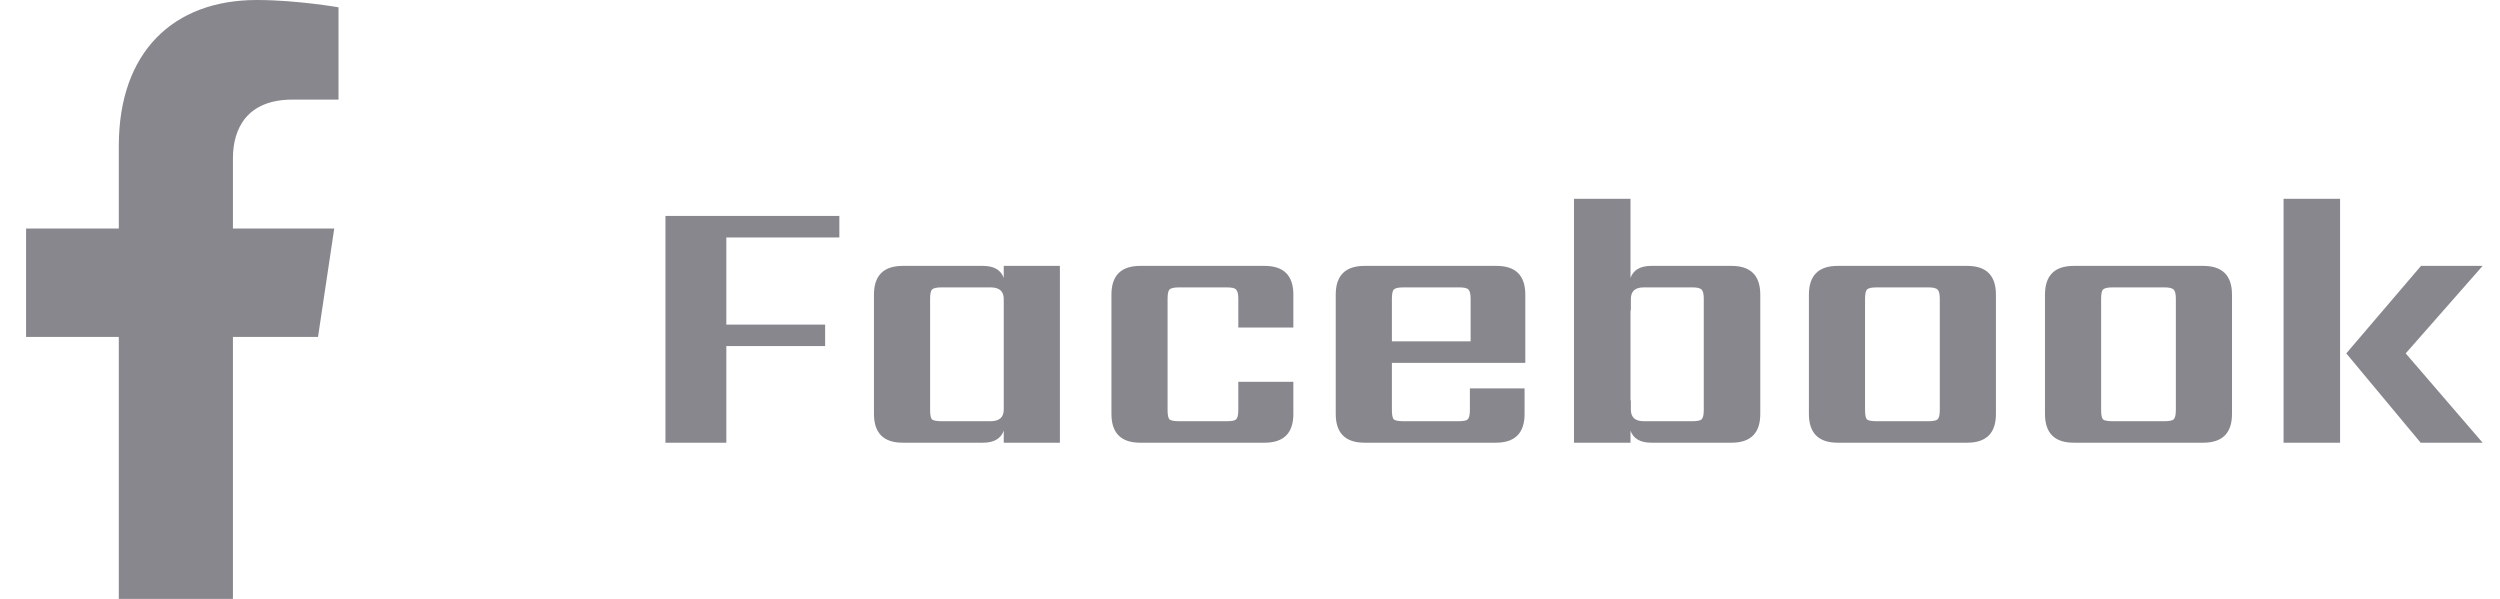 <svg width="96" height="23" viewBox="0 0 96 23" fill="none" xmlns="http://www.w3.org/2000/svg">
<g opacity="0.5">
<path d="M32.231 9.118H27.891V12.464H31.685V13.29H27.891V17H25.553V8.292H32.231V9.118ZM36.15 16.174H38.04C38.376 16.174 38.544 16.025 38.544 15.726V11.484C38.544 11.185 38.376 11.036 38.04 11.036H36.15C35.963 11.036 35.842 11.064 35.786 11.12C35.739 11.176 35.716 11.293 35.716 11.47V15.74C35.716 15.927 35.739 16.048 35.786 16.104C35.842 16.151 35.963 16.174 36.15 16.174ZM38.544 10.21H40.7V17H38.544V16.538C38.432 16.846 38.166 17 37.746 17H34.666C33.929 17 33.56 16.631 33.56 15.894V11.316C33.56 10.579 33.929 10.21 34.666 10.21H37.746C38.166 10.21 38.432 10.364 38.544 10.672V10.21ZM49.665 12.576H47.551V11.47C47.551 11.293 47.523 11.176 47.467 11.12C47.42 11.064 47.304 11.036 47.117 11.036H45.269C45.083 11.036 44.961 11.064 44.905 11.12C44.858 11.176 44.835 11.293 44.835 11.47V15.74C44.835 15.927 44.858 16.048 44.905 16.104C44.961 16.151 45.083 16.174 45.269 16.174H47.117C47.304 16.174 47.42 16.151 47.467 16.104C47.523 16.048 47.551 15.927 47.551 15.74V14.662H49.665V15.894C49.665 16.631 49.297 17 48.559 17H43.785C43.048 17 42.679 16.631 42.679 15.894V11.316C42.679 10.579 43.048 10.21 43.785 10.21H48.559C49.297 10.21 49.665 10.579 49.665 11.316V12.576ZM53.449 13.108H56.472V11.47C56.472 11.293 56.444 11.176 56.389 11.12C56.342 11.064 56.225 11.036 56.038 11.036H53.883C53.696 11.036 53.575 11.064 53.519 11.12C53.472 11.176 53.449 11.293 53.449 11.47V13.108ZM52.398 10.21H57.467C58.204 10.21 58.572 10.579 58.572 11.316V13.934H53.449V15.74C53.449 15.927 53.472 16.048 53.519 16.104C53.575 16.151 53.696 16.174 53.883 16.174H56.011C56.197 16.174 56.314 16.151 56.361 16.104C56.416 16.048 56.444 15.927 56.444 15.74V14.914H58.544V15.894C58.544 16.631 58.176 17 57.438 17H52.398C51.661 17 51.292 16.631 51.292 15.894V11.316C51.292 10.579 51.661 10.21 52.398 10.21ZM65.425 15.74V11.47C65.425 11.293 65.397 11.176 65.341 11.12C65.285 11.064 65.169 11.036 64.991 11.036H63.115C62.789 11.036 62.625 11.185 62.625 11.484V11.918H62.611V15.376H62.625V15.726C62.625 16.025 62.789 16.174 63.115 16.174H64.991C65.169 16.174 65.285 16.151 65.341 16.104C65.397 16.048 65.425 15.927 65.425 15.74ZM63.409 10.21H66.489C67.227 10.21 67.595 10.579 67.595 11.316V15.894C67.595 16.631 67.227 17 66.489 17H63.409C62.989 17 62.723 16.846 62.611 16.538V17H60.441V7.634H62.611V10.672C62.723 10.364 62.989 10.21 63.409 10.21ZM74.488 15.74V11.47C74.488 11.293 74.46 11.176 74.404 11.12C74.348 11.064 74.232 11.036 74.054 11.036H72.052C71.866 11.036 71.744 11.064 71.688 11.12C71.642 11.176 71.618 11.293 71.618 11.47V15.74C71.618 15.927 71.642 16.048 71.688 16.104C71.744 16.151 71.866 16.174 72.052 16.174H74.054C74.232 16.174 74.348 16.151 74.404 16.104C74.46 16.048 74.488 15.927 74.488 15.74ZM70.568 10.21H75.538C76.276 10.21 76.644 10.579 76.644 11.316V15.894C76.644 16.631 76.276 17 75.538 17H70.568C69.831 17 69.462 16.631 69.462 15.894V11.316C69.462 10.579 69.831 10.21 70.568 10.21ZM83.553 15.74V11.47C83.553 11.293 83.525 11.176 83.469 11.12C83.413 11.064 83.296 11.036 83.119 11.036H81.117C80.93 11.036 80.809 11.064 80.753 11.12C80.706 11.176 80.683 11.293 80.683 11.47V15.74C80.683 15.927 80.706 16.048 80.753 16.104C80.809 16.151 80.93 16.174 81.117 16.174H83.119C83.296 16.174 83.413 16.151 83.469 16.104C83.525 16.048 83.553 15.927 83.553 15.74ZM79.633 10.21H84.603C85.34 10.21 85.709 10.579 85.709 11.316V15.894C85.709 16.631 85.34 17 84.603 17H79.633C78.895 17 78.527 16.631 78.527 15.894V11.316C78.527 10.579 78.895 10.21 79.633 10.21ZM87.689 17V7.634H89.859V17H87.689ZM95.333 10.21L92.379 13.57L95.333 17H92.953L90.097 13.57L92.967 10.21H95.333Z" fill="#11101C"/>
<path d="M12.212 12.938L12.835 8.775H8.945V6.074C8.945 4.935 9.488 3.825 11.23 3.825H12.999V0.281C12.999 0.281 11.394 0 9.86 0C6.656 0 4.562 1.994 4.562 5.603V8.775H1.001V12.938H4.562V23H8.945V12.938H12.212Z" fill="#11101C"/>
</g>
</svg>
